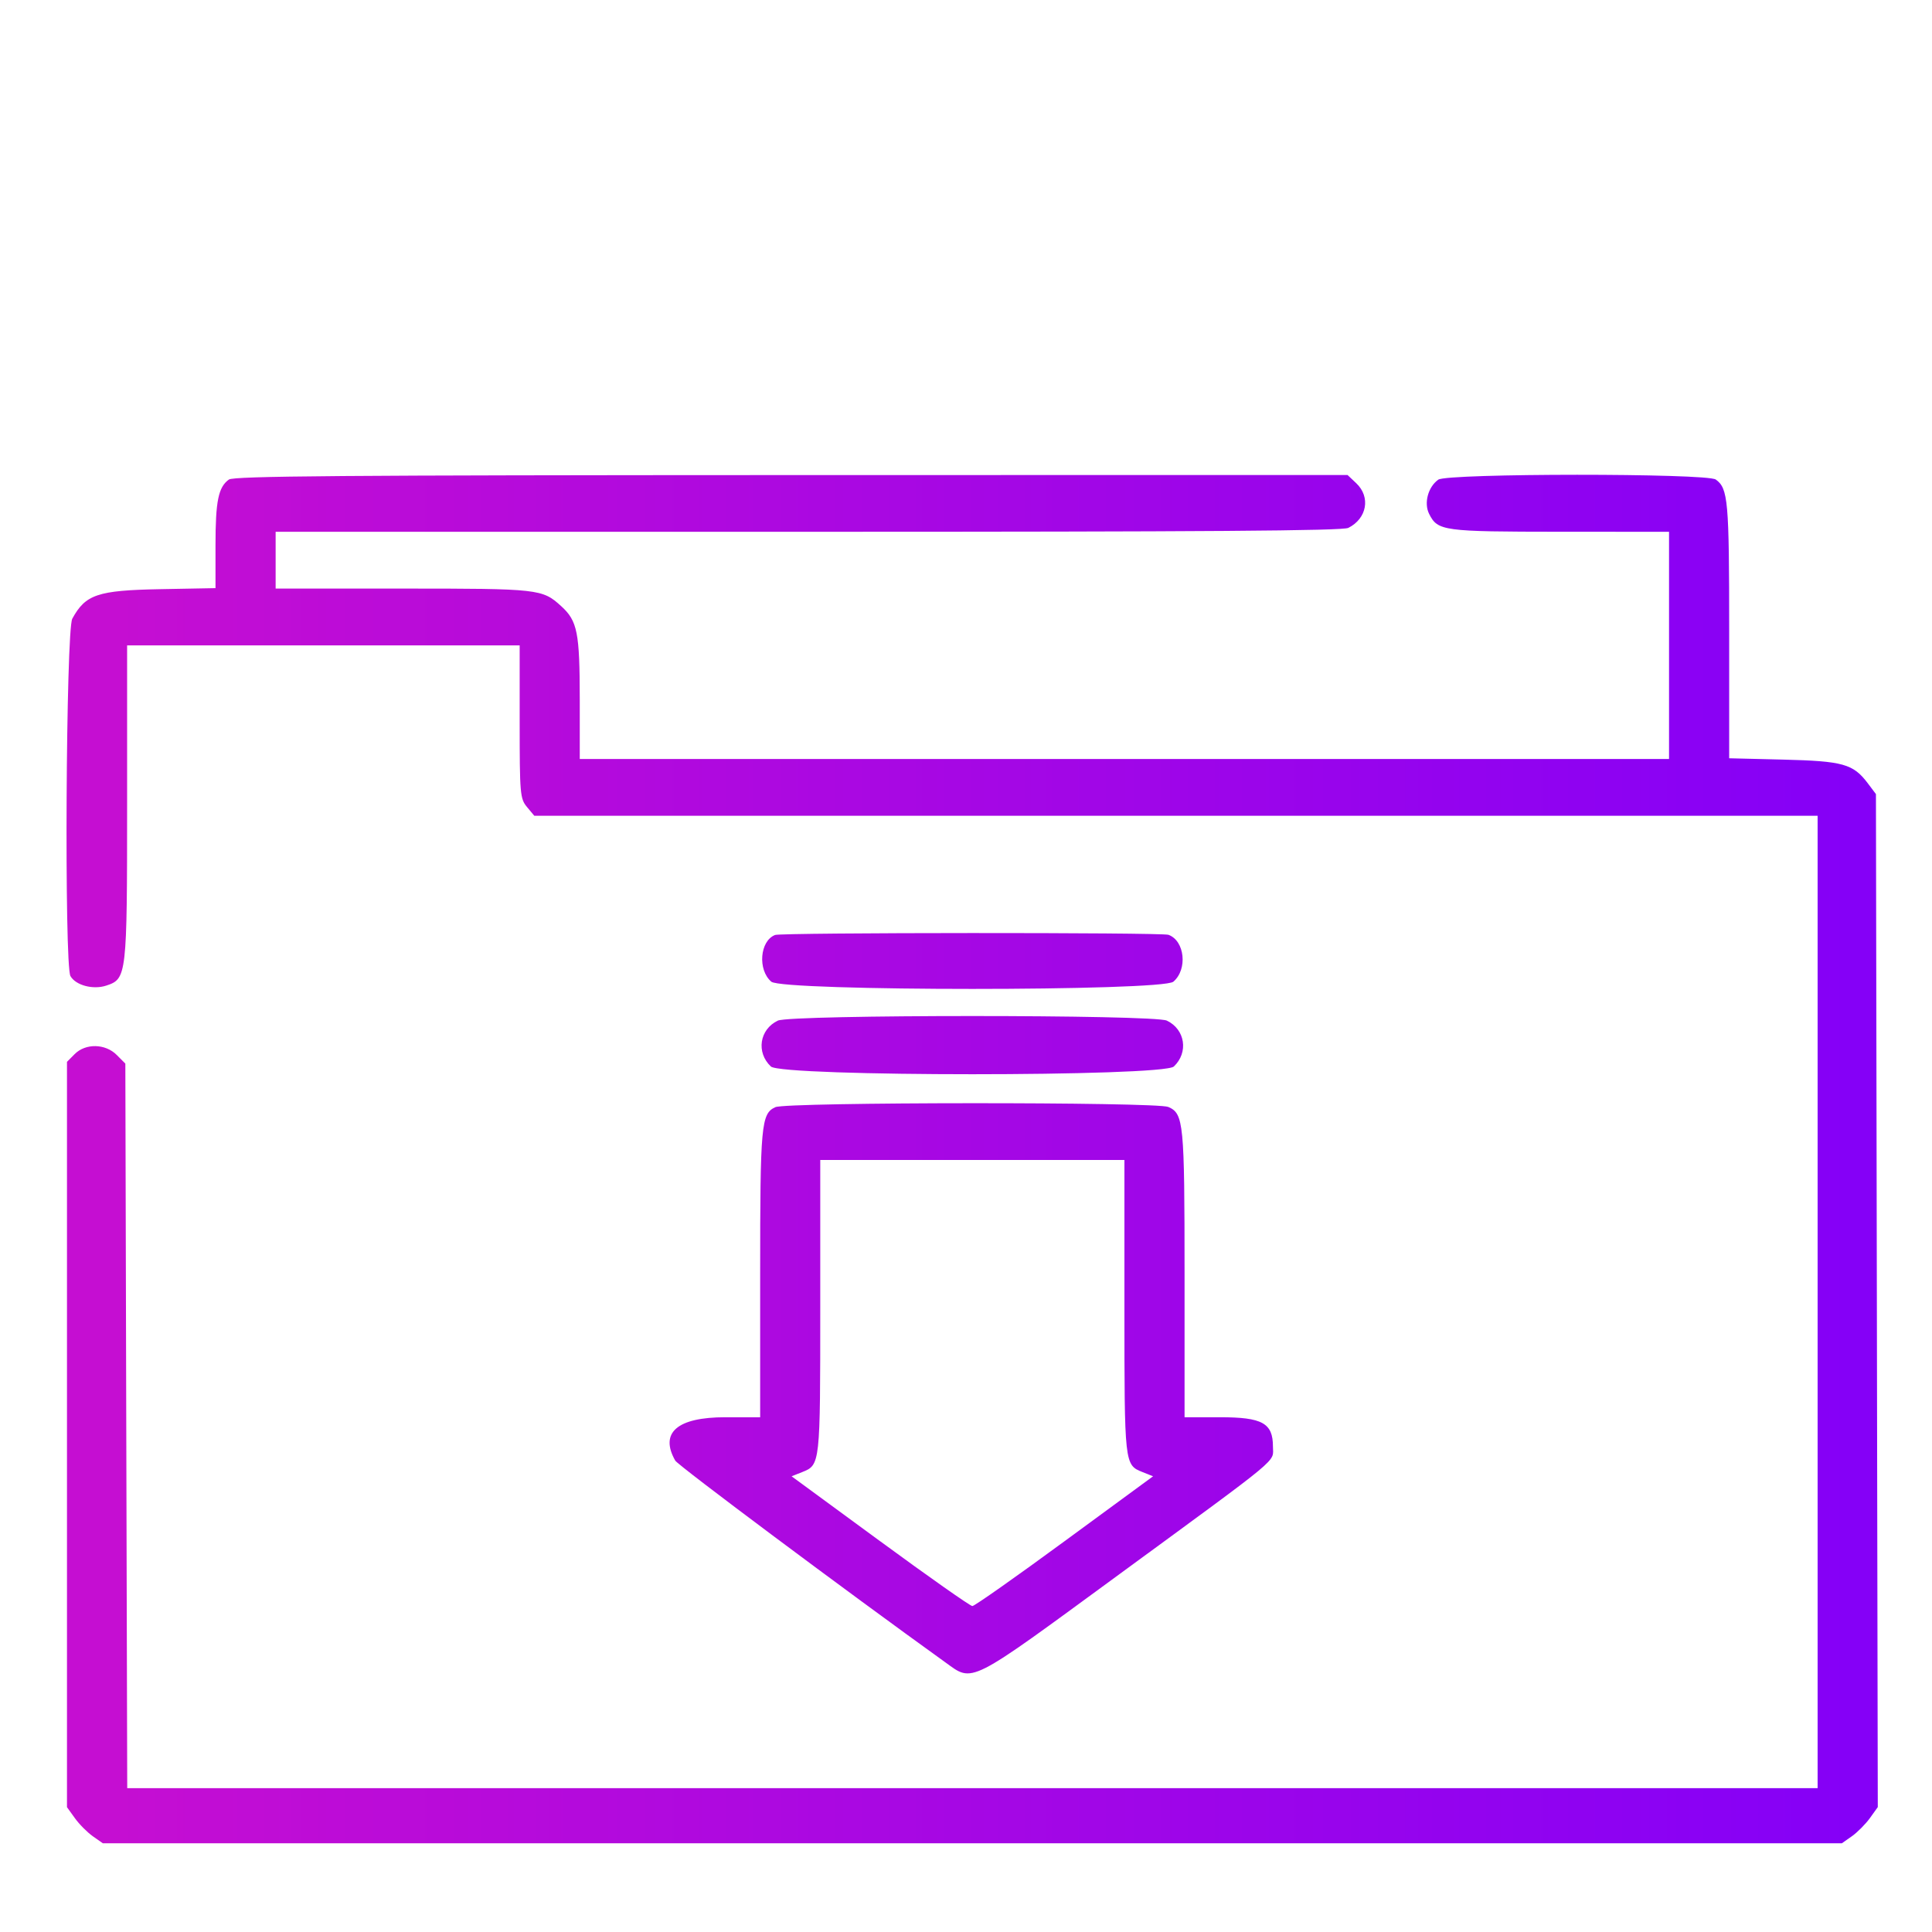 <?xml version="1.0" standalone="no"?><!-- Generator: Gravit.io --><svg xmlns="http://www.w3.org/2000/svg" xmlns:xlink="http://www.w3.org/1999/xlink" style="isolation:isolate" viewBox="0 0 48 48" width="48" height="48"><defs><clipPath id="_clipPath_RGIFEu5kIfrn9OiWkI9wxv9nPuRbZ3L7"><rect width="48" height="48"/></clipPath></defs><g clip-path="url(#_clipPath_RGIFEu5kIfrn9OiWkI9wxv9nPuRbZ3L7)"><linearGradient id="_lgradient_6" x1="0" y1="0.5" x2="1" y2="0.5" gradientTransform="matrix(45,0,0,34,1.653,11.796)" gradientUnits="userSpaceOnUse"><stop offset="2.609%" stop-opacity="1" style="stop-color:rgb(197,14,210)"/><stop offset="98.696%" stop-opacity="1" style="stop-color:rgb(133,0,247)"/></linearGradient><path d=" M 5.687 11.914 C 5.425 12.102 5.354 12.448 5.354 13.544 L 5.354 14.612 L 3.963 14.638 C 2.426 14.668 2.125 14.769 1.796 15.371 C 1.638 15.659 1.595 23.976 1.75 24.25 C 1.88 24.48 2.312 24.595 2.64 24.487 C 3.15 24.319 3.158 24.254 3.158 19.939 L 3.158 16.035 L 8.034 16.035 L 12.911 16.035 L 12.911 17.933 C 12.911 19.727 12.921 19.843 13.093 20.05 L 13.275 20.268 L 29.216 20.268 L 45.158 20.268 L 45.158 32.347 L 45.158 44.426 L 24.159 44.426 L 3.161 44.426 L 3.137 35.425 L 3.114 26.425 L 2.901 26.211 C 2.618 25.926 2.126 25.916 1.855 26.189 L 1.664 26.381 L 1.664 35.64 L 1.664 44.899 L 1.862 45.174 C 1.97 45.325 2.171 45.526 2.307 45.622 L 2.555 45.796 L 24.158 45.796 L 45.76 45.796 L 46.008 45.622 C 46.144 45.526 46.345 45.324 46.455 45.173 L 46.653 44.897 L 46.63 32.313 L 46.607 19.729 L 46.403 19.458 C 46.041 18.979 45.79 18.909 44.301 18.872 L 42.961 18.839 L 42.961 15.658 C 42.961 12.435 42.934 12.134 42.628 11.914 C 42.406 11.755 35.956 11.757 35.734 11.917 C 35.478 12.1 35.372 12.502 35.507 12.769 C 35.722 13.193 35.846 13.209 38.765 13.211 L 41.467 13.212 L 41.467 16.035 L 41.467 18.857 L 27.936 18.857 L 14.404 18.857 L 14.404 17.384 C 14.403 15.713 14.347 15.428 13.944 15.061 C 13.474 14.632 13.396 14.623 10.005 14.623 L 6.848 14.623 L 6.848 13.918 L 6.848 13.212 L 20.078 13.212 C 29.967 13.212 33.356 13.188 33.499 13.115 C 33.963 12.882 34.058 12.347 33.695 12.005 L 33.479 11.801 L 19.658 11.803 C 8.459 11.806 5.809 11.827 5.687 11.914 Z  M 19.257 23.229 C 18.878 23.374 18.819 24.096 19.163 24.39 C 19.443 24.629 28.872 24.629 29.152 24.39 C 29.51 24.084 29.436 23.372 29.03 23.225 C 28.861 23.164 19.419 23.168 19.257 23.229 Z  M 19.325 25.357 C 18.869 25.575 18.782 26.147 19.152 26.497 C 19.423 26.753 28.892 26.753 29.164 26.497 C 29.533 26.147 29.446 25.575 28.99 25.357 C 28.672 25.205 19.643 25.205 19.325 25.357 Z  M 19.264 27.507 C 18.91 27.668 18.886 27.94 18.886 31.654 L 18.886 35.211 L 18.019 35.211 C 16.825 35.211 16.382 35.594 16.776 36.288 C 16.843 36.408 21.023 39.53 23.483 41.298 C 24.188 41.805 24.017 41.891 27.82 39.104 C 31.916 36.103 31.626 36.344 31.626 35.94 C 31.626 35.357 31.364 35.211 30.312 35.211 L 29.43 35.211 L 29.43 31.654 C 29.43 27.892 29.408 27.667 29.026 27.502 C 28.729 27.375 19.544 27.379 19.264 27.507 Z  M 27.936 32.477 C 27.936 36.39 27.936 36.395 28.387 36.574 L 28.648 36.678 L 26.451 38.289 C 25.243 39.176 24.211 39.902 24.158 39.902 C 24.105 39.902 23.073 39.176 21.864 38.289 L 19.667 36.678 L 19.929 36.574 C 20.379 36.395 20.379 36.39 20.379 32.477 L 20.379 28.819 L 24.158 28.819 L 27.936 28.819 L 27.936 32.477 Z " fill-rule="evenodd" fill="url(#_lgradient_6)"/></g></svg>